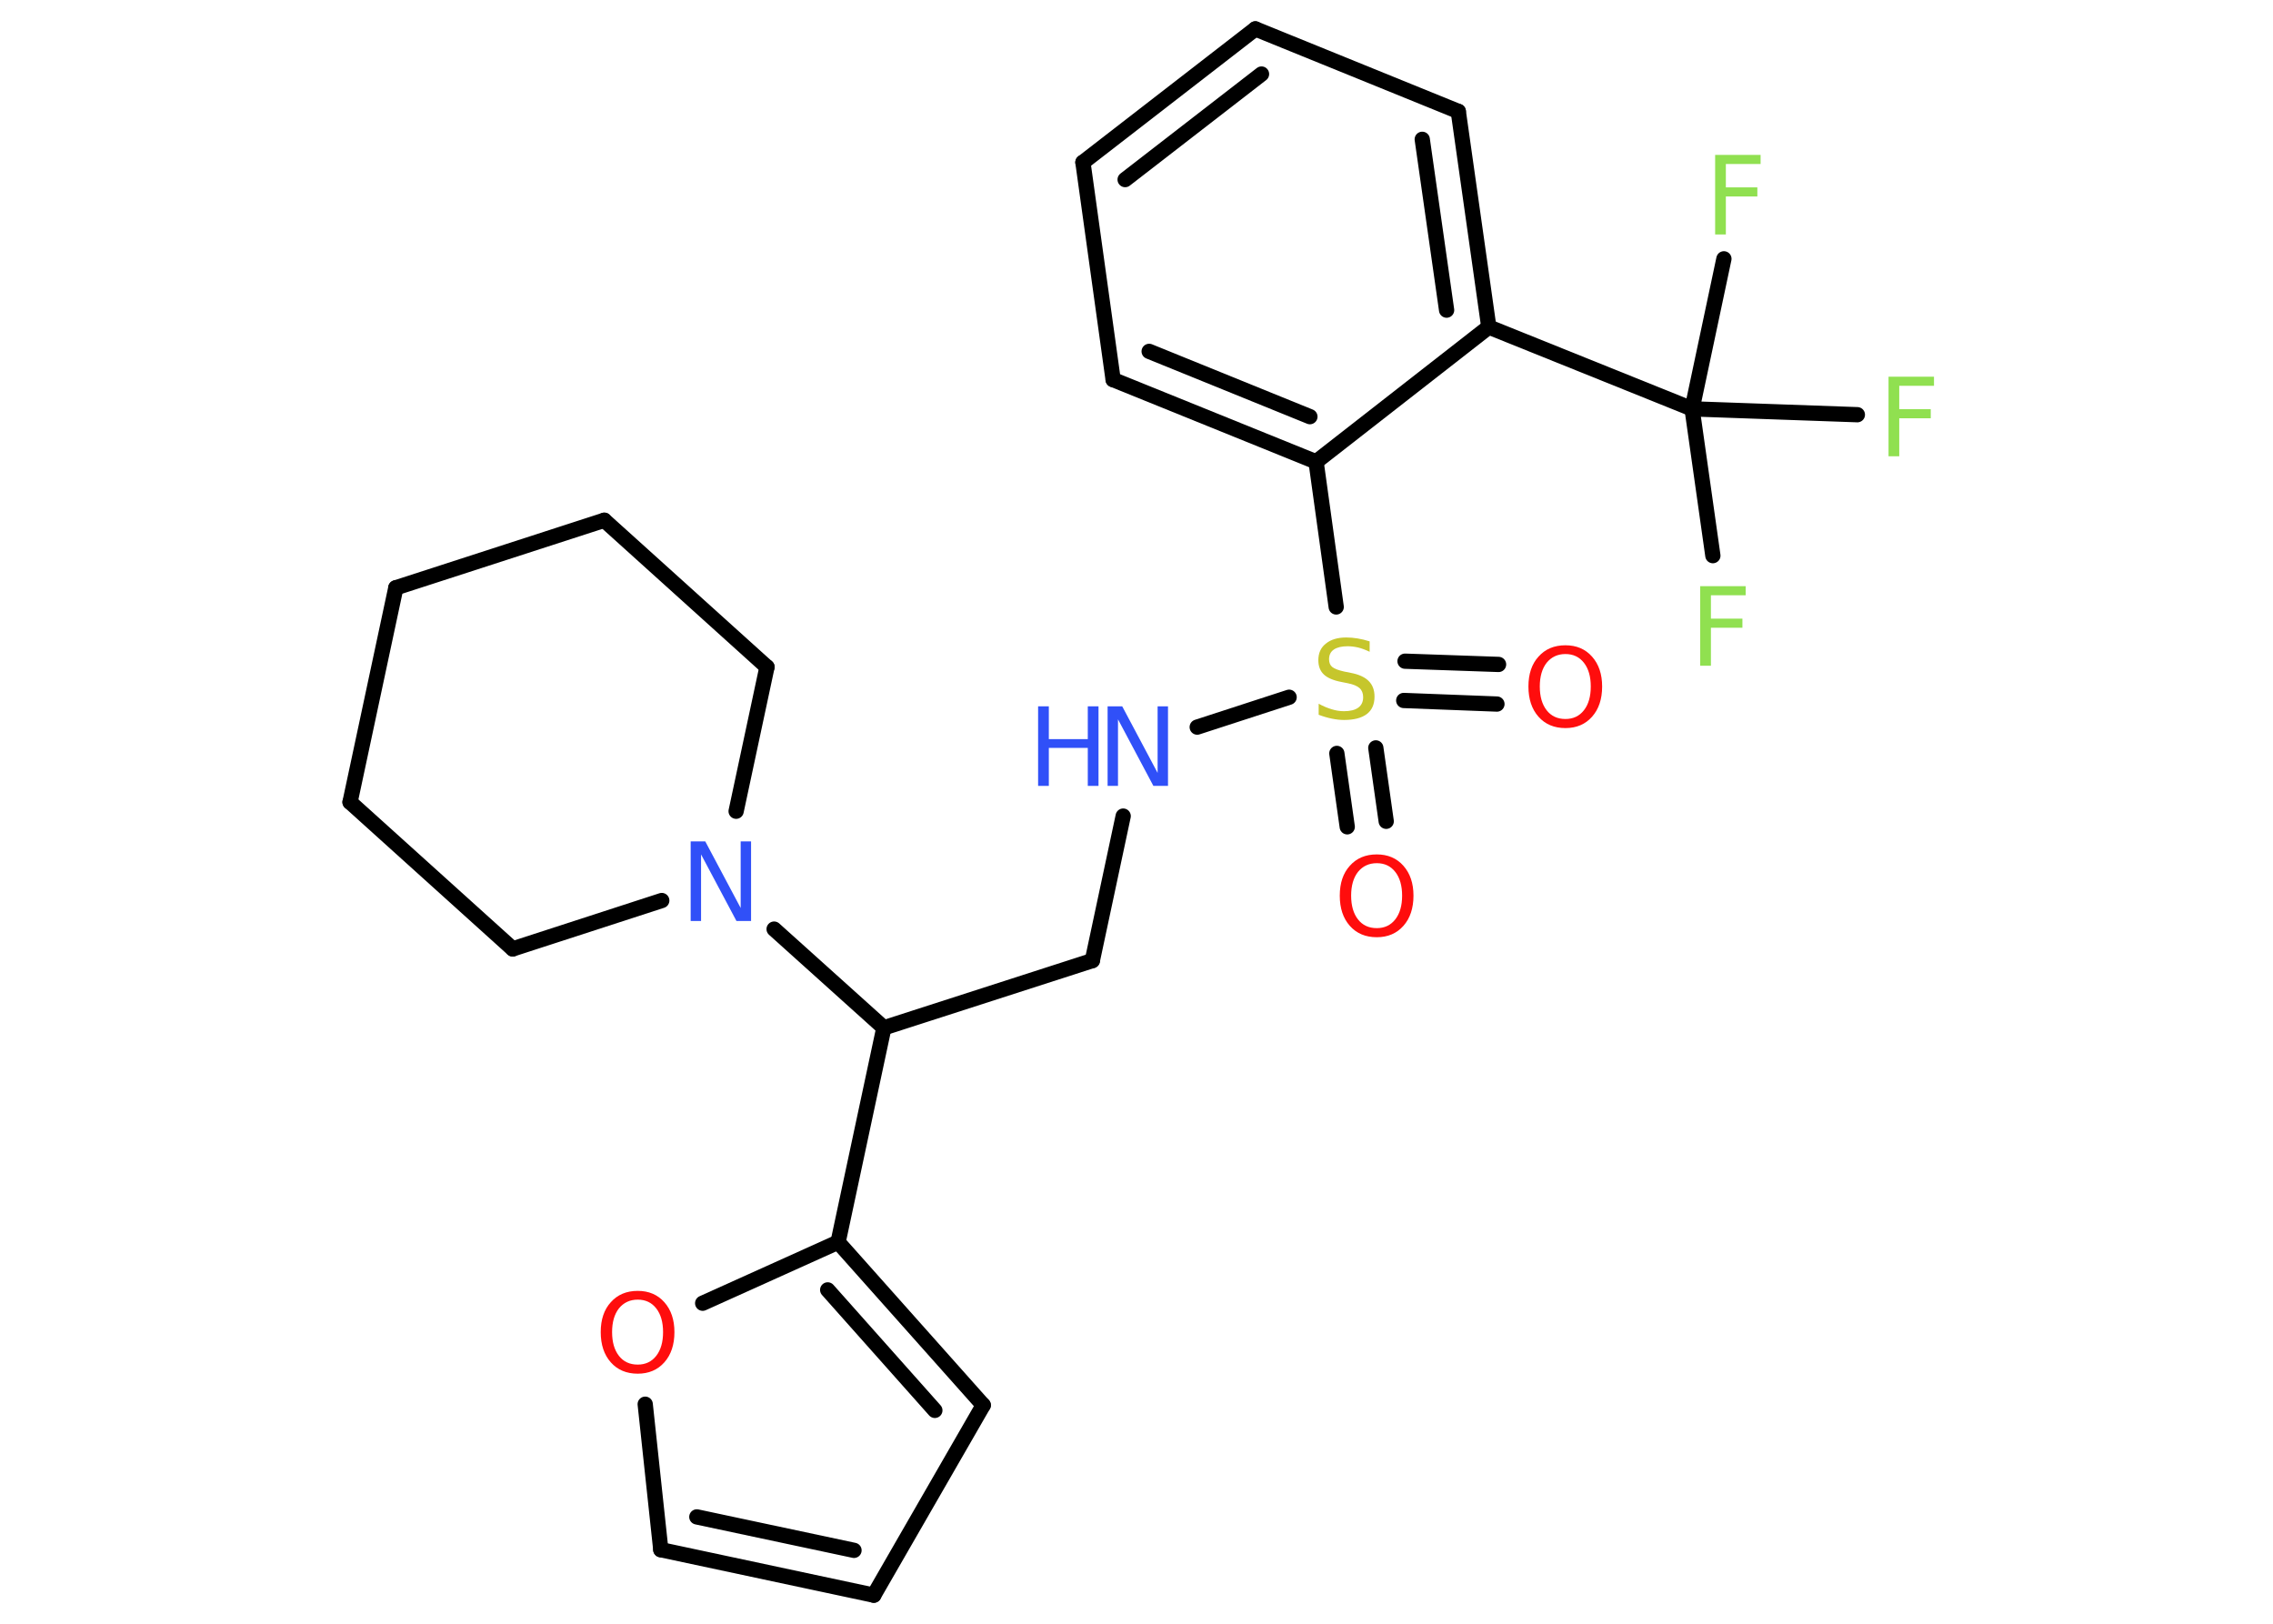 <?xml version='1.0' encoding='UTF-8'?>
<!DOCTYPE svg PUBLIC "-//W3C//DTD SVG 1.1//EN" "http://www.w3.org/Graphics/SVG/1.1/DTD/svg11.dtd">
<svg version='1.2' xmlns='http://www.w3.org/2000/svg' xmlns:xlink='http://www.w3.org/1999/xlink' width='70.0mm' height='50.0mm' viewBox='0 0 70.0 50.0'>
  <desc>Generated by the Chemistry Development Kit (http://github.com/cdk)</desc>
  <g stroke-linecap='round' stroke-linejoin='round' stroke='#000000' stroke-width='.47' fill='#90E050'>
    <rect x='.0' y='.0' width='70.0' height='50.0' fill='#FFFFFF' stroke='none'/>
    <g id='mol1' class='mol'>
      <g id='mol1bnd1' class='bond'>
        <line x1='41.49' y1='25.46' x2='41.17' y2='23.2'/>
        <line x1='42.69' y1='25.29' x2='42.37' y2='23.03'/>
      </g>
      <g id='mol1bnd2' class='bond'>
        <line x1='43.27' y1='20.36' x2='46.15' y2='20.46'/>
        <line x1='43.23' y1='21.57' x2='46.1' y2='21.68'/>
      </g>
      <line id='mol1bnd3' class='bond' x1='39.7' y1='21.47' x2='36.87' y2='22.39'/>
      <line id='mol1bnd4' class='bond' x1='34.59' y1='25.13' x2='33.64' y2='29.58'/>
      <line id='mol1bnd5' class='bond' x1='33.64' y1='29.58' x2='27.22' y2='31.65'/>
      <line id='mol1bnd6' class='bond' x1='27.22' y1='31.65' x2='25.81' y2='38.25'/>
      <g id='mol1bnd7' class='bond'>
        <line x1='30.28' y1='43.27' x2='25.81' y2='38.25'/>
        <line x1='28.79' y1='43.43' x2='25.49' y2='39.72'/>
      </g>
      <line id='mol1bnd8' class='bond' x1='30.28' y1='43.27' x2='26.91' y2='49.12'/>
      <g id='mol1bnd9' class='bond'>
        <line x1='20.35' y1='47.72' x2='26.91' y2='49.12'/>
        <line x1='21.46' y1='46.71' x2='26.3' y2='47.74'/>
      </g>
      <line id='mol1bnd10' class='bond' x1='20.35' y1='47.72' x2='19.87' y2='43.24'/>
      <line id='mol1bnd11' class='bond' x1='25.81' y1='38.25' x2='21.64' y2='40.13'/>
      <line id='mol1bnd12' class='bond' x1='27.22' y1='31.65' x2='23.84' y2='28.61'/>
      <line id='mol1bnd13' class='bond' x1='20.38' y1='27.73' x2='15.79' y2='29.22'/>
      <line id='mol1bnd14' class='bond' x1='15.79' y1='29.22' x2='10.78' y2='24.7'/>
      <line id='mol1bnd15' class='bond' x1='10.78' y1='24.7' x2='12.19' y2='18.1'/>
      <line id='mol1bnd16' class='bond' x1='12.19' y1='18.1' x2='18.61' y2='16.02'/>
      <line id='mol1bnd17' class='bond' x1='18.61' y1='16.02' x2='23.62' y2='20.54'/>
      <line id='mol1bnd18' class='bond' x1='22.67' y1='24.98' x2='23.62' y2='20.54'/>
      <line id='mol1bnd19' class='bond' x1='41.15' y1='18.69' x2='40.53' y2='14.22'/>
      <g id='mol1bnd20' class='bond'>
        <line x1='34.28' y1='11.69' x2='40.53' y2='14.22'/>
        <line x1='35.39' y1='10.82' x2='40.34' y2='12.83'/>
      </g>
      <line id='mol1bnd21' class='bond' x1='34.28' y1='11.69' x2='33.35' y2='5.0'/>
      <g id='mol1bnd22' class='bond'>
        <line x1='38.66' y1='.89' x2='33.35' y2='5.0'/>
        <line x1='38.85' y1='2.28' x2='34.65' y2='5.53'/>
      </g>
      <line id='mol1bnd23' class='bond' x1='38.66' y1='.89' x2='44.91' y2='3.43'/>
      <g id='mol1bnd24' class='bond'>
        <line x1='45.85' y1='10.07' x2='44.91' y2='3.43'/>
        <line x1='44.55' y1='9.55' x2='43.8' y2='4.29'/>
      </g>
      <line id='mol1bnd25' class='bond' x1='40.53' y1='14.22' x2='45.85' y2='10.07'/>
      <line id='mol1bnd26' class='bond' x1='45.85' y1='10.07' x2='52.11' y2='12.59'/>
      <line id='mol1bnd27' class='bond' x1='52.11' y1='12.59' x2='52.75' y2='17.11'/>
      <line id='mol1bnd28' class='bond' x1='52.11' y1='12.59' x2='53.09' y2='7.97'/>
      <line id='mol1bnd29' class='bond' x1='52.11' y1='12.59' x2='57.2' y2='12.77'/>
      <path id='mol1atm1' class='atom' d='M42.4 26.58q-.36 .0 -.58 .27q-.21 .27 -.21 .73q.0 .46 .21 .73q.21 .27 .58 .27q.36 .0 .57 -.27q.21 -.27 .21 -.73q.0 -.46 -.21 -.73q-.21 -.27 -.57 -.27zM42.4 26.31q.51 .0 .82 .35q.31 .35 .31 .92q.0 .58 -.31 .93q-.31 .35 -.82 .35q-.52 .0 -.83 -.35q-.31 -.35 -.31 -.93q.0 -.58 .31 -.92q.31 -.35 .83 -.35z' stroke='none' fill='#FF0D0D'/>
      <path id='mol1atm2' class='atom' d='M42.18 19.75v.32q-.19 -.09 -.35 -.13q-.17 -.04 -.33 -.04q-.27 .0 -.42 .1q-.15 .1 -.15 .3q.0 .16 .1 .24q.1 .08 .37 .14l.2 .04q.37 .07 .55 .25q.18 .18 .18 .48q.0 .36 -.24 .54q-.24 .18 -.7 .18q-.17 .0 -.37 -.04q-.2 -.04 -.41 -.12v-.34q.2 .11 .4 .17q.19 .06 .38 .06q.29 .0 .44 -.11q.15 -.11 .15 -.32q.0 -.18 -.11 -.28q-.11 -.1 -.36 -.15l-.2 -.04q-.37 -.07 -.54 -.23q-.17 -.16 -.17 -.44q.0 -.33 .23 -.51q.23 -.19 .63 -.19q.17 .0 .35 .03q.18 .03 .37 .09z' stroke='none' fill='#C6C62C'/>
      <path id='mol1atm3' class='atom' d='M48.21 20.14q-.36 .0 -.58 .27q-.21 .27 -.21 .73q.0 .46 .21 .73q.21 .27 .58 .27q.36 .0 .57 -.27q.21 -.27 .21 -.73q.0 -.46 -.21 -.73q-.21 -.27 -.57 -.27zM48.21 19.87q.51 .0 .82 .35q.31 .35 .31 .92q.0 .58 -.31 .93q-.31 .35 -.82 .35q-.52 .0 -.83 -.35q-.31 -.35 -.31 -.93q.0 -.58 .31 -.92q.31 -.35 .83 -.35z' stroke='none' fill='#FF0D0D'/>
      <g id='mol1atm4' class='atom'>
        <path d='M34.12 21.75h.44l1.09 2.05v-2.05h.32v2.45h-.45l-1.09 -2.05v2.05h-.32v-2.45z' stroke='none' fill='#3050F8'/>
        <path d='M31.97 21.75h.33v1.01h1.2v-1.01h.33v2.45h-.33v-1.17h-1.2v1.17h-.33v-2.45z' stroke='none' fill='#3050F8'/>
      </g>
      <path id='mol1atm11' class='atom' d='M19.64 40.02q-.36 .0 -.58 .27q-.21 .27 -.21 .73q.0 .46 .21 .73q.21 .27 .58 .27q.36 .0 .57 -.27q.21 -.27 .21 -.73q.0 -.46 -.21 -.73q-.21 -.27 -.57 -.27zM19.64 39.75q.51 .0 .82 .35q.31 .35 .31 .92q.0 .58 -.31 .93q-.31 .35 -.82 .35q-.52 .0 -.83 -.35q-.31 -.35 -.31 -.93q.0 -.58 .31 -.92q.31 -.35 .83 -.35z' stroke='none' fill='#FF0D0D'/>
      <path id='mol1atm12' class='atom' d='M21.28 25.91h.44l1.09 2.05v-2.05h.32v2.45h-.45l-1.09 -2.05v2.05h-.32v-2.45z' stroke='none' fill='#3050F8'/>
      <path id='mol1atm25' class='atom' d='M52.35 18.05h1.41v.28h-1.07v.72h.97v.28h-.97v1.17h-.33v-2.45z' stroke='none'/>
      <path id='mol1atm26' class='atom' d='M52.81 4.77h1.41v.28h-1.07v.72h.97v.28h-.97v1.17h-.33v-2.45z' stroke='none'/>
      <path id='mol1atm27' class='atom' d='M58.15 11.6h1.41v.28h-1.07v.72h.97v.28h-.97v1.17h-.33v-2.45z' stroke='none'/>
    </g>
  </g>
</svg>
